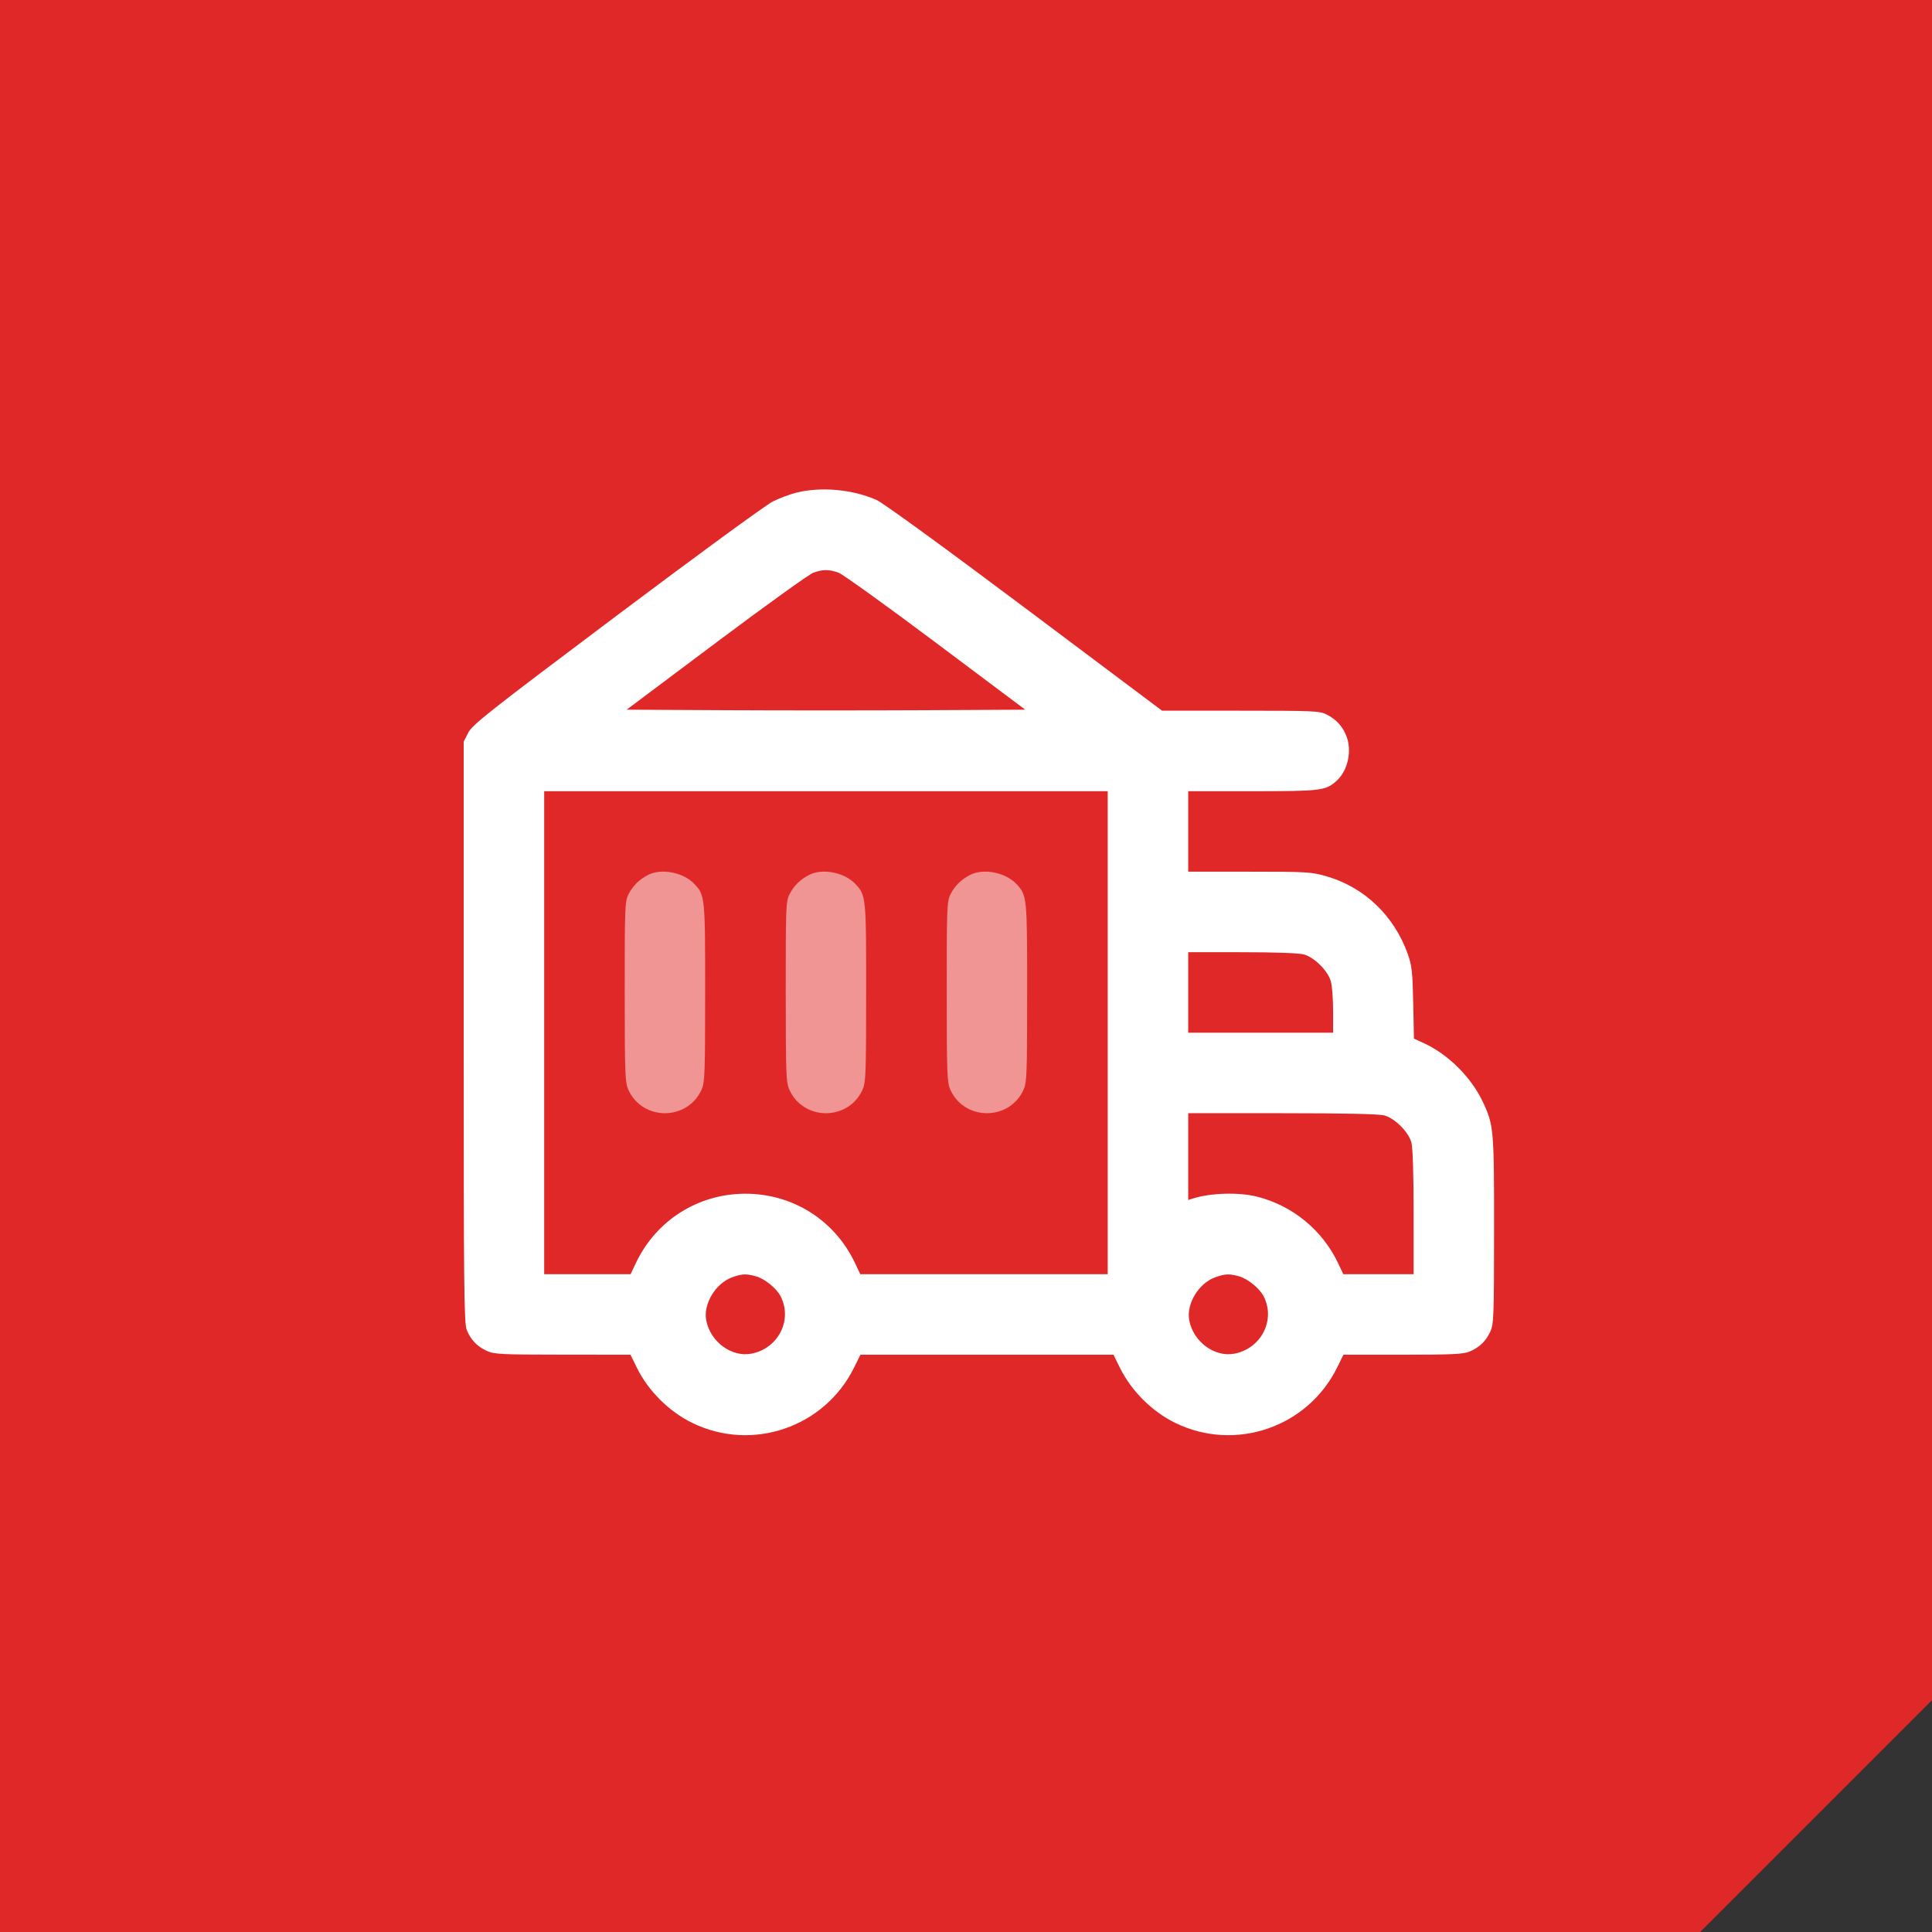 <svg width="75" height="75" viewBox="0 0 75 75" fill="none" xmlns="http://www.w3.org/2000/svg">
<rect x="0" y="0" width="75" height="75" fill="#333333" stroke="none"/>
<path d="M75 0H0V75H66L75 66V0Z" fill="#E12828"/>
<path fill-rule="evenodd" clip-rule="evenodd" d="M30.938 19.119C30.685 19.18 30.263 19.337 30.001 19.467C29.738 19.597 27.01 21.591 23.938 23.9C18.969 27.633 18.332 28.135 18.176 28.445L18 28.794V40.069C18 50.07 18.014 51.377 18.121 51.634C18.282 52.02 18.52 52.267 18.898 52.442C19.183 52.573 19.451 52.586 21.843 52.588L24.475 52.59L24.722 53.092C25.167 53.996 25.971 54.797 26.875 55.238C29.202 56.373 32.013 55.409 33.157 53.085L33.401 52.59H38.313H43.226L43.473 53.092C43.918 53.996 44.722 54.797 45.626 55.238C47.953 56.373 50.764 55.409 51.908 53.085L52.152 52.59H54.454C56.356 52.59 56.807 52.569 57.046 52.469C57.432 52.307 57.679 52.069 57.854 51.691C57.987 51.402 57.998 51.111 58 47.757C58.002 43.837 57.987 43.67 57.559 42.766C57.113 41.822 56.225 40.936 55.293 40.505L54.889 40.318L54.861 38.934C54.836 37.734 54.808 37.483 54.652 37.042C54.125 35.554 52.969 34.446 51.501 34.02C50.906 33.848 50.753 33.839 48.5 33.839H46.126V32.276V30.714H48.629C51.31 30.714 51.469 30.694 51.897 30.3C52.336 29.897 52.495 29.117 52.255 28.544C52.102 28.176 51.867 27.925 51.501 27.737C51.23 27.599 51.005 27.589 48.161 27.589H45.111L39.782 23.593C36.657 21.25 34.278 19.519 34.03 19.41C33.103 19 31.899 18.887 30.938 19.119ZM32.551 22.231C32.712 22.289 34.409 23.509 36.322 24.943L39.8 27.55L35.931 27.57C33.804 27.581 30.322 27.581 28.195 27.57L24.326 27.55L27.804 24.943C29.717 23.509 31.414 22.289 31.575 22.231C31.945 22.099 32.182 22.099 32.551 22.231ZM43.001 40.089V49.465H38.198H33.396L33.193 49.035C32.404 47.368 30.78 46.34 28.938 46.34C27.101 46.34 25.469 47.373 24.683 49.035L24.48 49.465H22.803H21.125V40.089V30.714H32.063H43.001V40.089ZM50.618 37.052C51.026 37.165 51.551 37.69 51.664 38.097C51.712 38.269 51.751 38.787 51.751 39.249L51.751 40.089H48.939H46.126V38.527V36.964L48.216 36.965C49.506 36.965 50.425 36.998 50.618 37.052ZM53.743 43.302C54.151 43.415 54.676 43.94 54.789 44.347C54.844 44.545 54.876 45.544 54.876 47.062L54.877 49.465H53.511H52.147L51.944 49.035C51.341 47.762 50.195 46.816 48.825 46.46C48.109 46.275 46.999 46.304 46.302 46.528L46.126 46.584V44.899V43.214L49.779 43.215C52.213 43.215 53.535 43.244 53.743 43.302ZM29.35 49.547C29.685 49.64 30.144 50.012 30.302 50.319C30.779 51.24 30.21 52.354 29.163 52.55C28.394 52.694 27.571 52.083 27.415 51.252C27.295 50.614 27.784 49.811 28.43 49.582C28.811 49.447 28.969 49.441 29.35 49.547ZM48.101 49.547C48.436 49.64 48.895 50.012 49.053 50.319C49.529 51.24 48.961 52.354 47.913 52.55C47.145 52.694 46.321 52.083 46.166 51.252C46.046 50.614 46.534 49.811 47.181 49.582C47.562 49.447 47.719 49.441 48.101 49.547Z" fill="white"/>
<path d="M24.399 34.715C24.567 34.387 24.805 34.15 25.149 33.969C25.668 33.695 26.535 33.863 26.961 34.321C27.369 34.758 27.375 34.822 27.374 38.544C27.372 41.74 27.361 42.027 27.228 42.316C26.674 43.514 24.951 43.514 24.398 42.316C24.264 42.027 24.253 41.739 24.252 38.504C24.25 35.216 24.259 34.987 24.399 34.715Z" fill="white" fill-opacity="0.5"/>
<path d="M30.649 34.715C30.817 34.387 31.056 34.15 31.399 33.969C31.918 33.695 32.785 33.863 33.212 34.321C33.619 34.758 33.626 34.822 33.624 38.544C33.622 41.74 33.611 42.027 33.478 42.316C32.925 43.514 31.201 43.514 30.648 42.316C30.515 42.027 30.504 41.739 30.502 38.504C30.5 35.216 30.509 34.987 30.649 34.715Z" fill="white" fill-opacity="0.5"/>
<path d="M36.899 34.715C37.067 34.387 37.306 34.15 37.649 33.969C38.168 33.695 39.035 33.863 39.462 34.321C39.87 34.758 39.876 34.822 39.874 38.544C39.873 41.74 39.861 42.027 39.728 42.316C39.175 43.514 37.451 43.514 36.898 42.316C36.765 42.027 36.754 41.739 36.752 38.504C36.751 35.216 36.76 34.987 36.899 34.715Z" fill="white" fill-opacity="0.5"/>
</svg>
